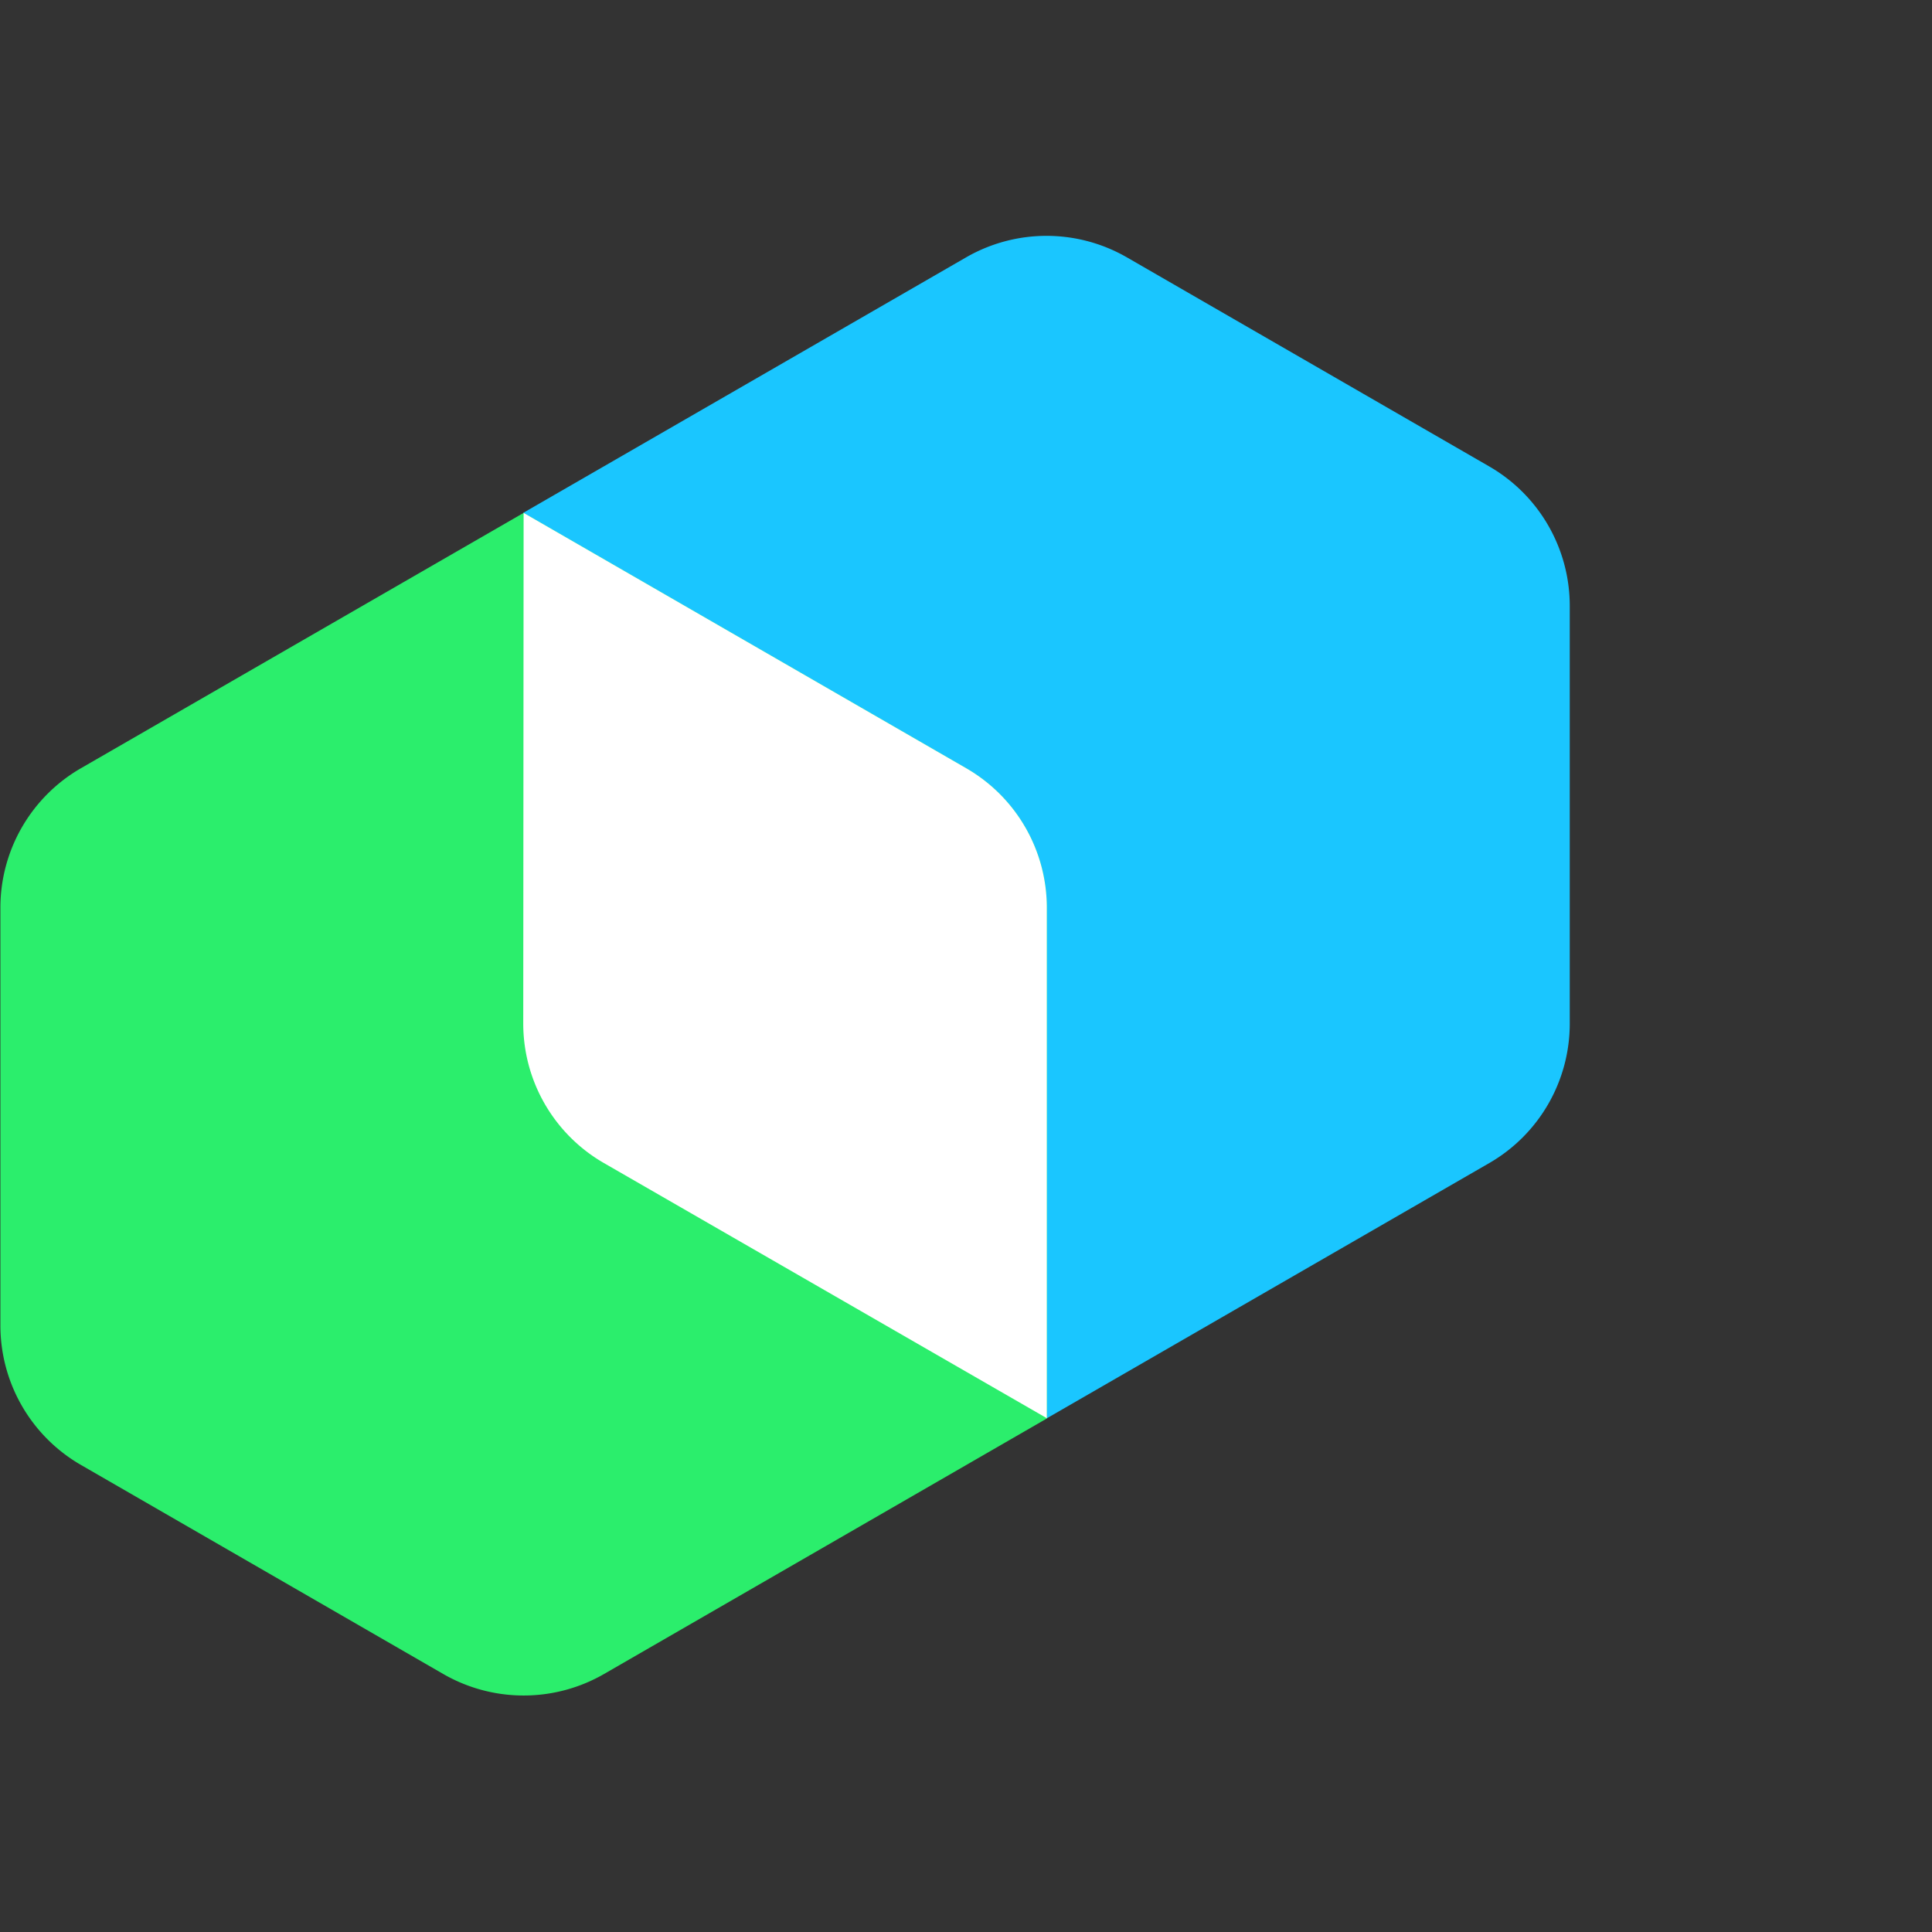 <svg width="48" height="48" fill="none" xmlns="http://www.w3.org/2000/svg"><rect width="100%" height="100%" fill="#333333" stroke="none"/><path d="M24.001 6.395a4 4 0 0 1 3.998 0l9 5.193A4 4 0 0 1 39 15.052v10.38a4 4 0 0 1-2.001 3.465L26 35.242l-10.999-6.345A4 4 0 0 1 13 25.432v-12.69l11.001-6.347Z" fill="#1AC6FF"/><path d="m13.01 12.742 10.999 6.345a4 4 0 0 1 2 3.465v12.69l-11 6.347a4 4 0 0 1-3.998 0l-9-5.193A4 4 0 0 1 .01 32.932v-10.38a4 4 0 0 1 2-3.465l11-6.345Z" fill="#2BEE6C"/><path d="m26.01 35.236-11.005-6.34A4 4 0 0 1 13 25.429l.009-12.686 10.999 6.345a4 4 0 0 1 2 3.465v12.684Z" fill="#fff"/></svg>